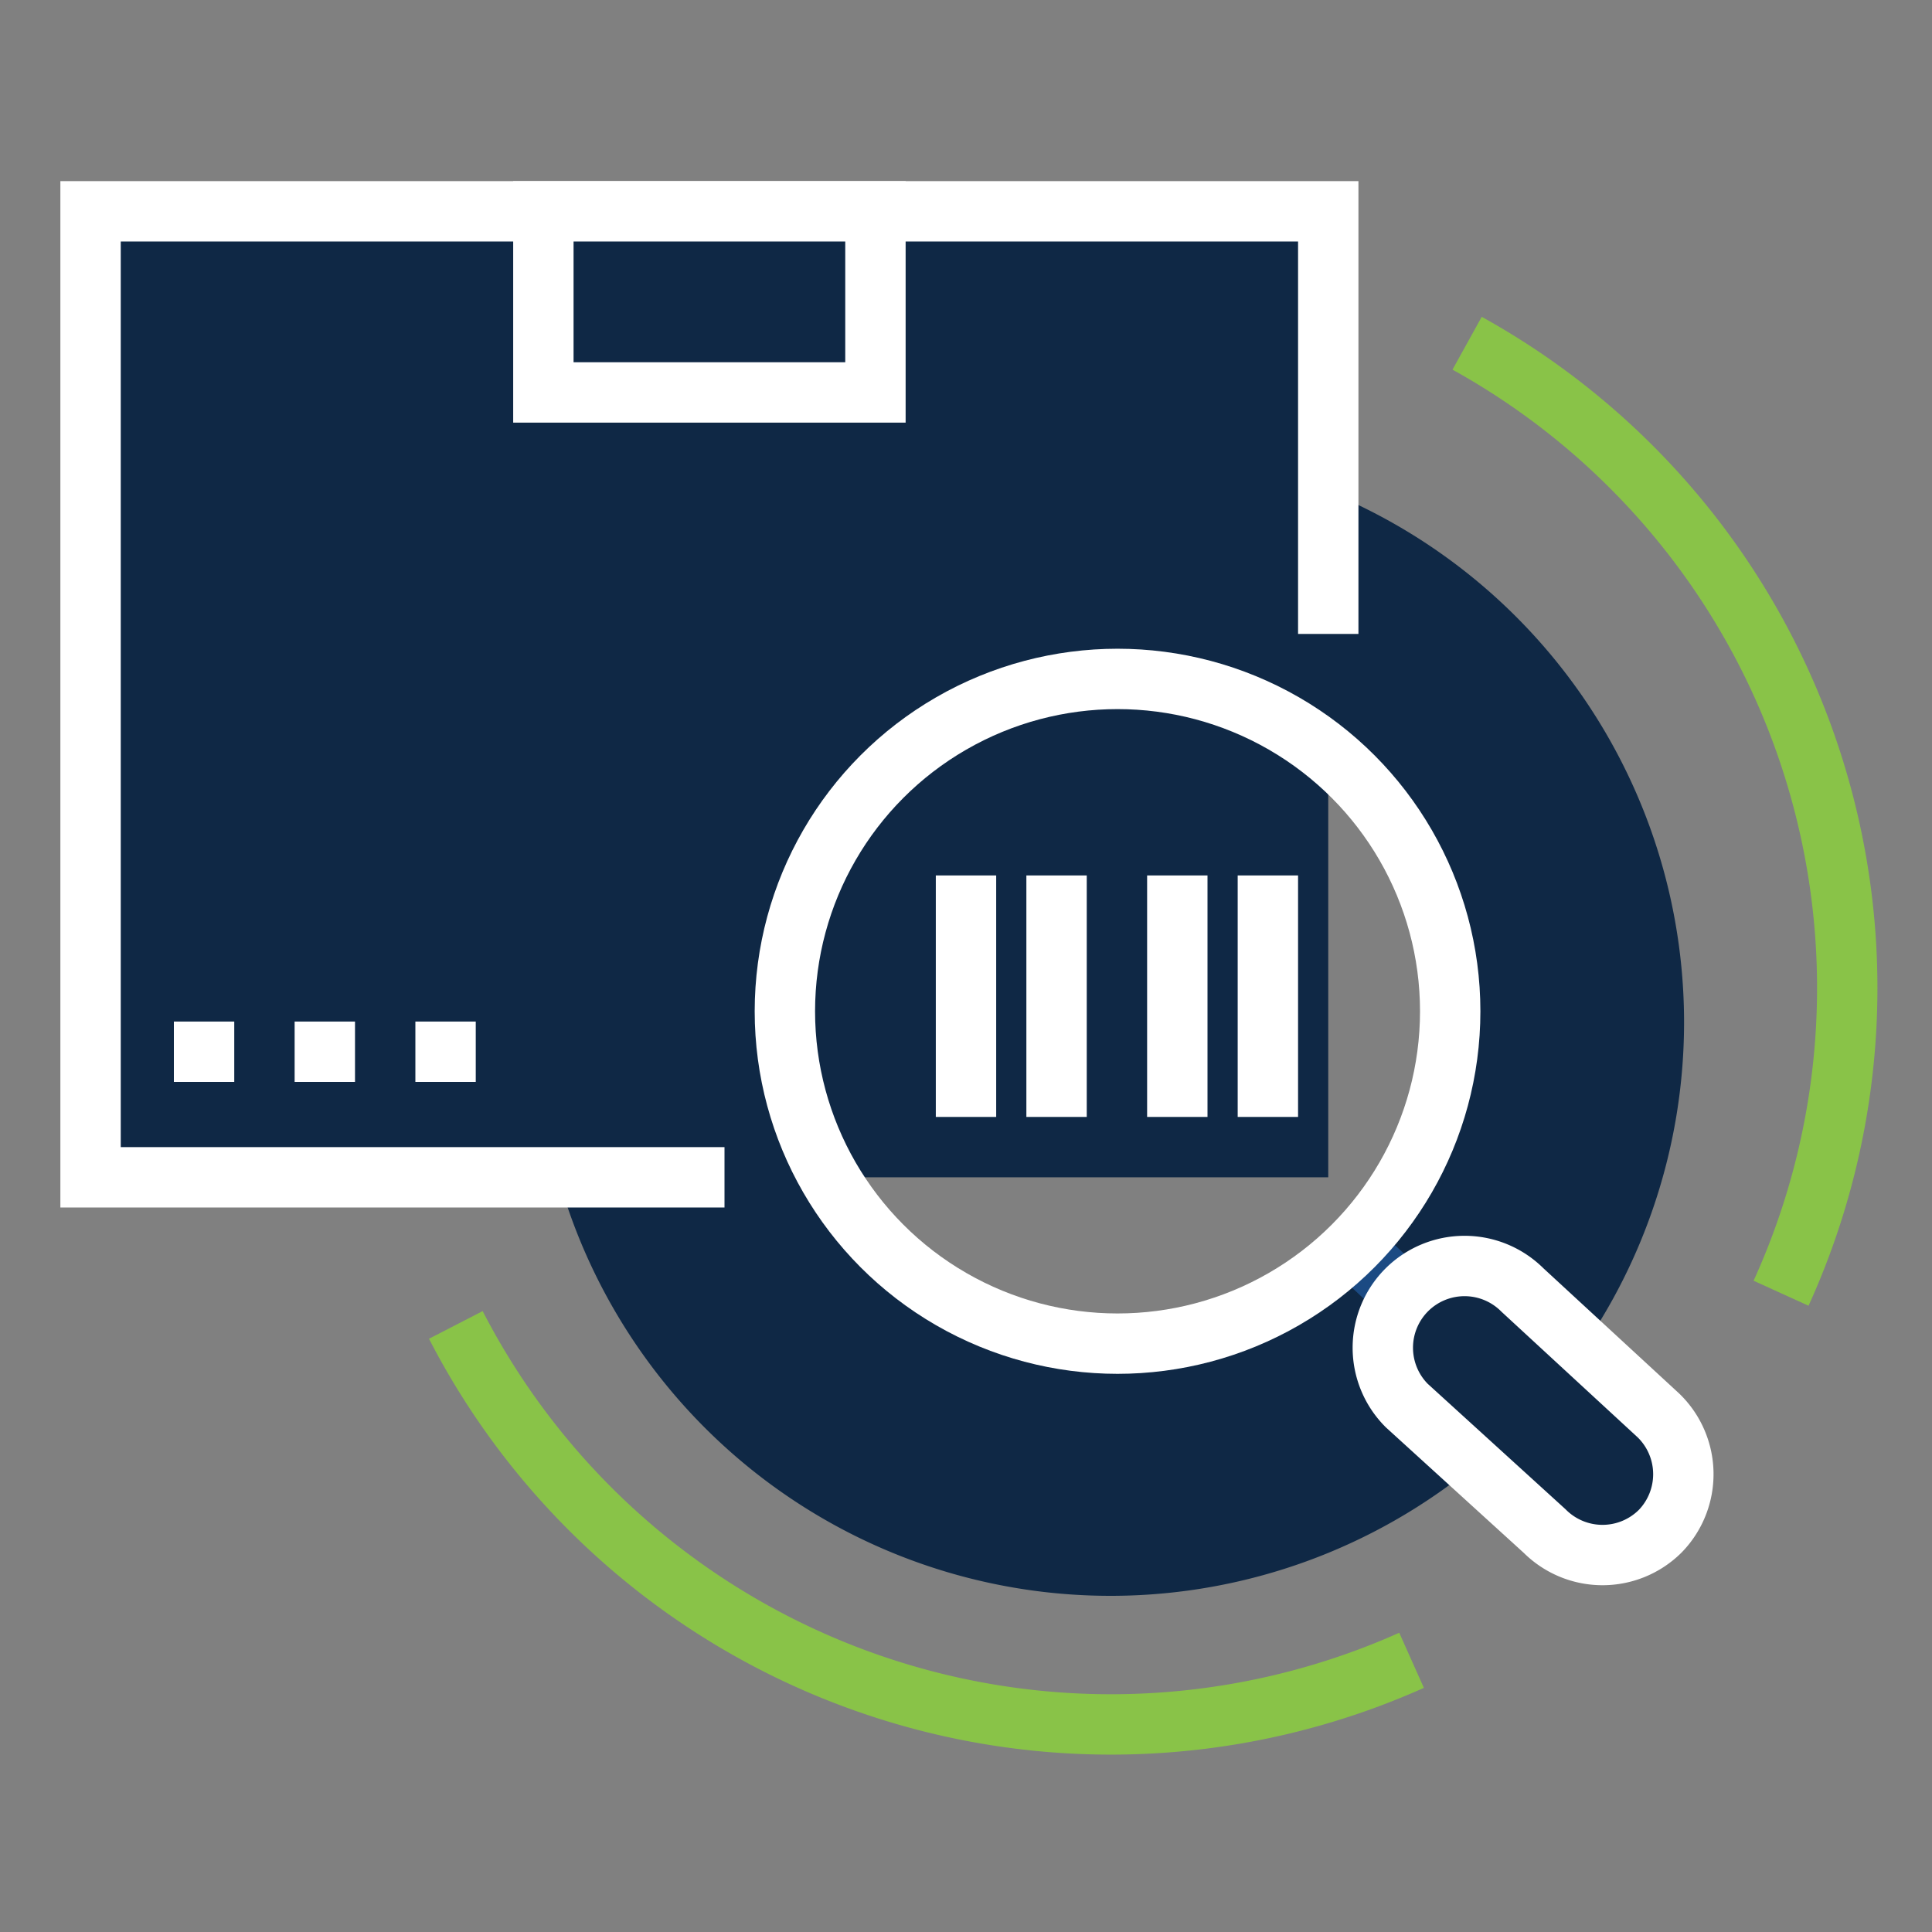<svg xmlns="http://www.w3.org/2000/svg" viewBox="0 0 64 64"><rect x="0" y="0" width="64" height="64" fill="#808080" stroke="none"/><title>mod-summary-icon</title><path d="M43.76,16.19v8.12A11,11,0,1,1,27.55,38.84h-9.1A19,19,0,1,0,43.76,16.19Z" style="fill:#0f2845"/><rect x="3" y="7" width="41" height="32" style="fill:#0f2845"/><polyline points="24 39 3 39 3 7 44 7 44 21" style="fill:none;stroke:#fff;stroke-miterlimit:10;stroke-width:2px"/><line x1="5.76" y1="34.84" x2="7.76" y2="34.84" style="fill:none;stroke:#fff;stroke-miterlimit:10;stroke-width:2px"/><line x1="9.76" y1="34.84" x2="11.76" y2="34.84" style="fill:none;stroke:#fff;stroke-miterlimit:10;stroke-width:2px"/><line x1="13.76" y1="34.84" x2="15.76" y2="34.84" style="fill:none;stroke:#fff;stroke-miterlimit:10;stroke-width:2px"/><line x1="44.64" y1="41.14" x2="50.93" y2="47.08" style="fill:none;stroke:#1b4a83;stroke-miterlimit:10;stroke-width:2px"/><ellipse cx="37.02" cy="33.5" rx="11.02" ry="11.01" style="fill:none;stroke:#fff;stroke-miterlimit:10;stroke-width:2px"/><path d="M55,50.72h0a2.71,2.71,0,0,1-3.83,0L46.6,46.56a2.71,2.71,0,0,1,0-3.83h0a2.71,2.71,0,0,1,3.83,0l4.51,4.16A2.71,2.71,0,0,1,55,50.72Z" style="fill:#0f2845;stroke:#fff;stroke-miterlimit:10;stroke-width:2px"/><line x1="32" y1="29" x2="32" y2="37" style="fill:none;stroke:#fff;stroke-miterlimit:10;stroke-width:2px"/><line x1="35" y1="29" x2="35" y2="37" style="fill:none;stroke:#fff;stroke-miterlimit:10;stroke-width:2px"/><line x1="39" y1="29" x2="39" y2="37" style="fill:none;stroke:#fff;stroke-miterlimit:10;stroke-width:2px"/><line x1="42" y1="29" x2="42" y2="37" style="fill:none;stroke:#fff;stroke-miterlimit:10;stroke-width:2px"/><path d="M48.6,11.37h0A24.41,24.41,0,0,1,59,42.84" style="fill:none;stroke:#89c348;stroke-miterlimit:10;stroke-width:2px"/><path d="M15.1,43.89A24.41,24.41,0,0,0,46.76,55" style="fill:none;stroke:#89c348;stroke-miterlimit:10;stroke-width:2px"/><rect x="18" y="7" width="11" height="6" style="fill:#0f2845;stroke:#fff;stroke-miterlimit:10;stroke-width:2px"/></svg>